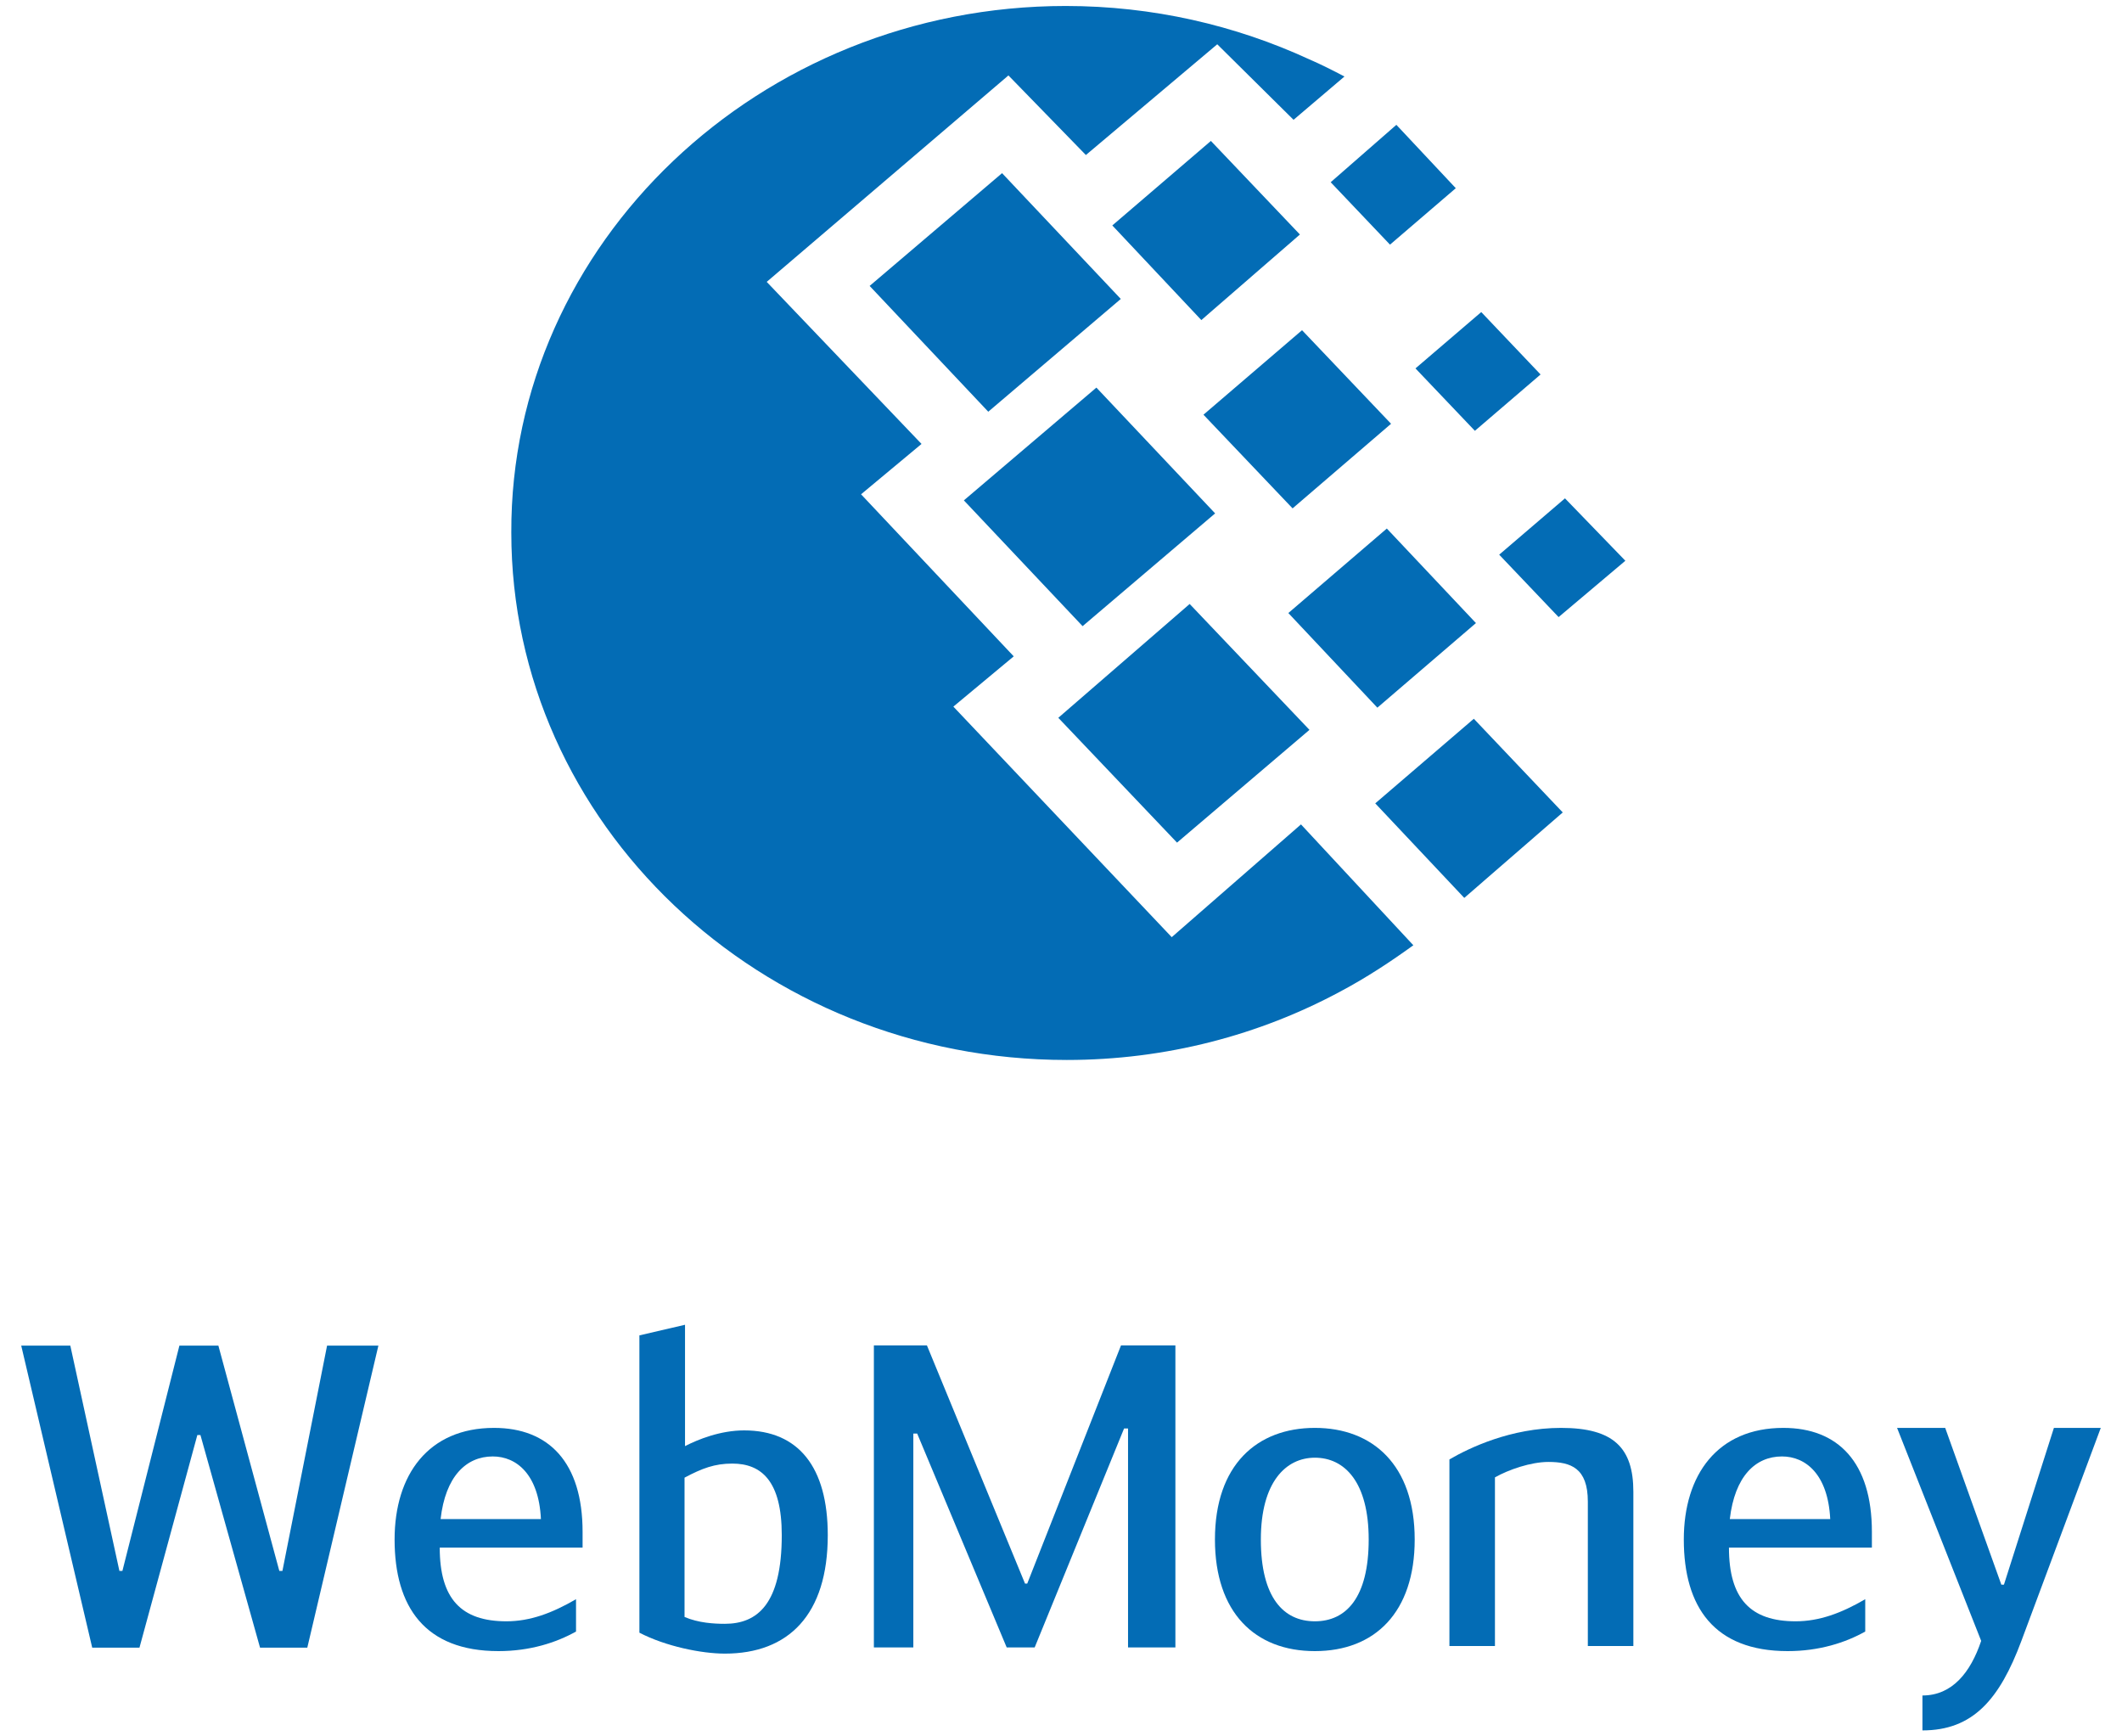 <svg width="22" height="18" viewBox="0 0 22 18" fill="none" xmlns="http://www.w3.org/2000/svg">
<path d="M11.049 0.062C11.95 0.062 12.807 0.261 13.576 0.616C13.697 0.668 13.818 0.73 13.939 0.793L13.411 1.242L12.62 0.459L11.258 1.607L10.455 0.782L7.949 2.922L9.554 4.602L8.927 5.124L10.51 6.804L9.884 7.325L12.148 9.715L13.488 8.546L14.653 9.799C14.422 9.966 14.17 10.133 13.895 10.279C13.06 10.728 12.093 10.988 11.06 10.988C7.883 10.988 5.301 8.536 5.301 5.521C5.29 2.525 7.873 0.062 11.049 0.062ZM9.993 5.187L11.367 4.018L12.598 5.322L11.224 6.491L9.993 5.187ZM10.972 7.441L12.334 6.261L13.576 7.566L12.203 8.735L10.972 7.441ZM9.016 2.964L10.389 1.795L11.62 3.099L10.246 4.268L9.016 2.964ZM11.532 2.337L12.554 1.461L13.477 2.431L12.455 3.318L11.532 2.337ZM13.357 6.355L14.378 5.479L15.302 6.459L14.28 7.336L13.357 6.355ZM14.258 8.328L15.28 7.451L16.202 8.422L15.181 9.308L14.258 8.328ZM14.675 3.819L15.357 3.235L15.972 3.882L15.291 4.466L14.675 3.819ZM13.796 1.889L14.477 1.294L15.093 1.951L14.411 2.536L13.796 1.889ZM15.543 5.75L16.225 5.166L16.851 5.813L16.159 6.397L15.543 5.75ZM12.477 4.299L13.499 3.423L14.422 4.393L13.401 5.27L12.477 4.299Z" fill="#036CB5"/>
<path d="M2.078 14.876H2.046L1.446 17.08H0.956L0.22 13.949H0.729L1.238 16.285H1.269L1.86 13.949H2.264L2.896 16.285H2.928L3.391 13.949H3.923L3.186 17.08H2.696L2.078 14.876Z" fill="#036CB5"/>
<path d="M4.568 15.747H5.608C5.586 15.283 5.354 15.098 5.109 15.098C4.832 15.098 4.618 15.306 4.568 15.747ZM5.972 16.578V16.913C5.767 17.028 5.495 17.116 5.168 17.116C4.405 17.116 4.091 16.657 4.091 15.959C4.091 15.288 4.441 14.802 5.122 14.802C5.69 14.802 6.04 15.16 6.04 15.88V16.043H4.559C4.559 16.573 4.781 16.807 5.25 16.807C5.495 16.807 5.722 16.723 5.972 16.578Z" fill="#036CB5"/>
<path d="M7.097 16.762C7.242 16.824 7.401 16.833 7.515 16.833C7.851 16.833 8.105 16.63 8.105 15.914C8.105 15.354 7.896 15.172 7.592 15.172C7.41 15.172 7.279 15.221 7.097 15.318V16.762H7.097ZM7.102 14.991C7.238 14.921 7.469 14.828 7.715 14.828C8.278 14.828 8.582 15.208 8.582 15.914C8.582 16.74 8.174 17.142 7.515 17.142C7.274 17.142 6.902 17.067 6.629 16.925V13.843L7.102 13.733V14.991H7.102Z" fill="#036CB5"/>
<path d="M10.627 16.416H10.65L11.622 13.947H12.186V17.078H11.695V14.808H11.654L10.727 17.078H10.437L9.509 14.861H9.469V17.078H9.06V13.947H9.61L10.627 16.416Z" fill="#036CB5"/>
<path d="M14.19 15.959C14.19 15.363 13.94 15.111 13.632 15.111C13.332 15.111 13.072 15.363 13.072 15.959C13.072 16.564 13.309 16.807 13.632 16.807C13.954 16.807 14.19 16.564 14.19 15.959ZM12.596 15.959C12.596 15.186 13.032 14.802 13.632 14.802C14.231 14.802 14.667 15.186 14.667 15.959C14.667 16.714 14.254 17.116 13.632 17.116C13.009 17.116 12.596 16.714 12.596 15.959Z" fill="#036CB5"/>
<path d="M15.027 15.129C15.231 15.01 15.663 14.802 16.185 14.802C16.73 14.802 16.934 15.01 16.934 15.464V17.063H16.462V15.566C16.462 15.217 16.285 15.155 16.053 15.155C15.872 15.155 15.64 15.235 15.499 15.315V17.063H15.027V15.129H15.027Z" fill="#036CB5"/>
<path d="M17.934 15.747H18.975C18.952 15.283 18.72 15.098 18.475 15.098C18.198 15.098 17.985 15.306 17.934 15.747ZM19.338 16.578V16.913C19.134 17.028 18.861 17.116 18.534 17.116C17.771 17.116 17.457 16.657 17.457 15.959C17.457 15.288 17.807 14.802 18.489 14.802C19.057 14.802 19.407 15.16 19.407 15.88V16.043H17.925C17.925 16.573 18.148 16.807 18.616 16.807C18.861 16.807 19.089 16.723 19.338 16.578Z" fill="#036CB5"/>
<path d="M21.294 14.802H21.78L20.957 17.01C20.73 17.619 20.453 17.938 19.931 17.938V17.576C20.24 17.576 20.43 17.337 20.54 17.01L19.668 14.802H20.167L20.749 16.427H20.776L21.294 14.802Z" fill="#036CB5"/>
</svg>

